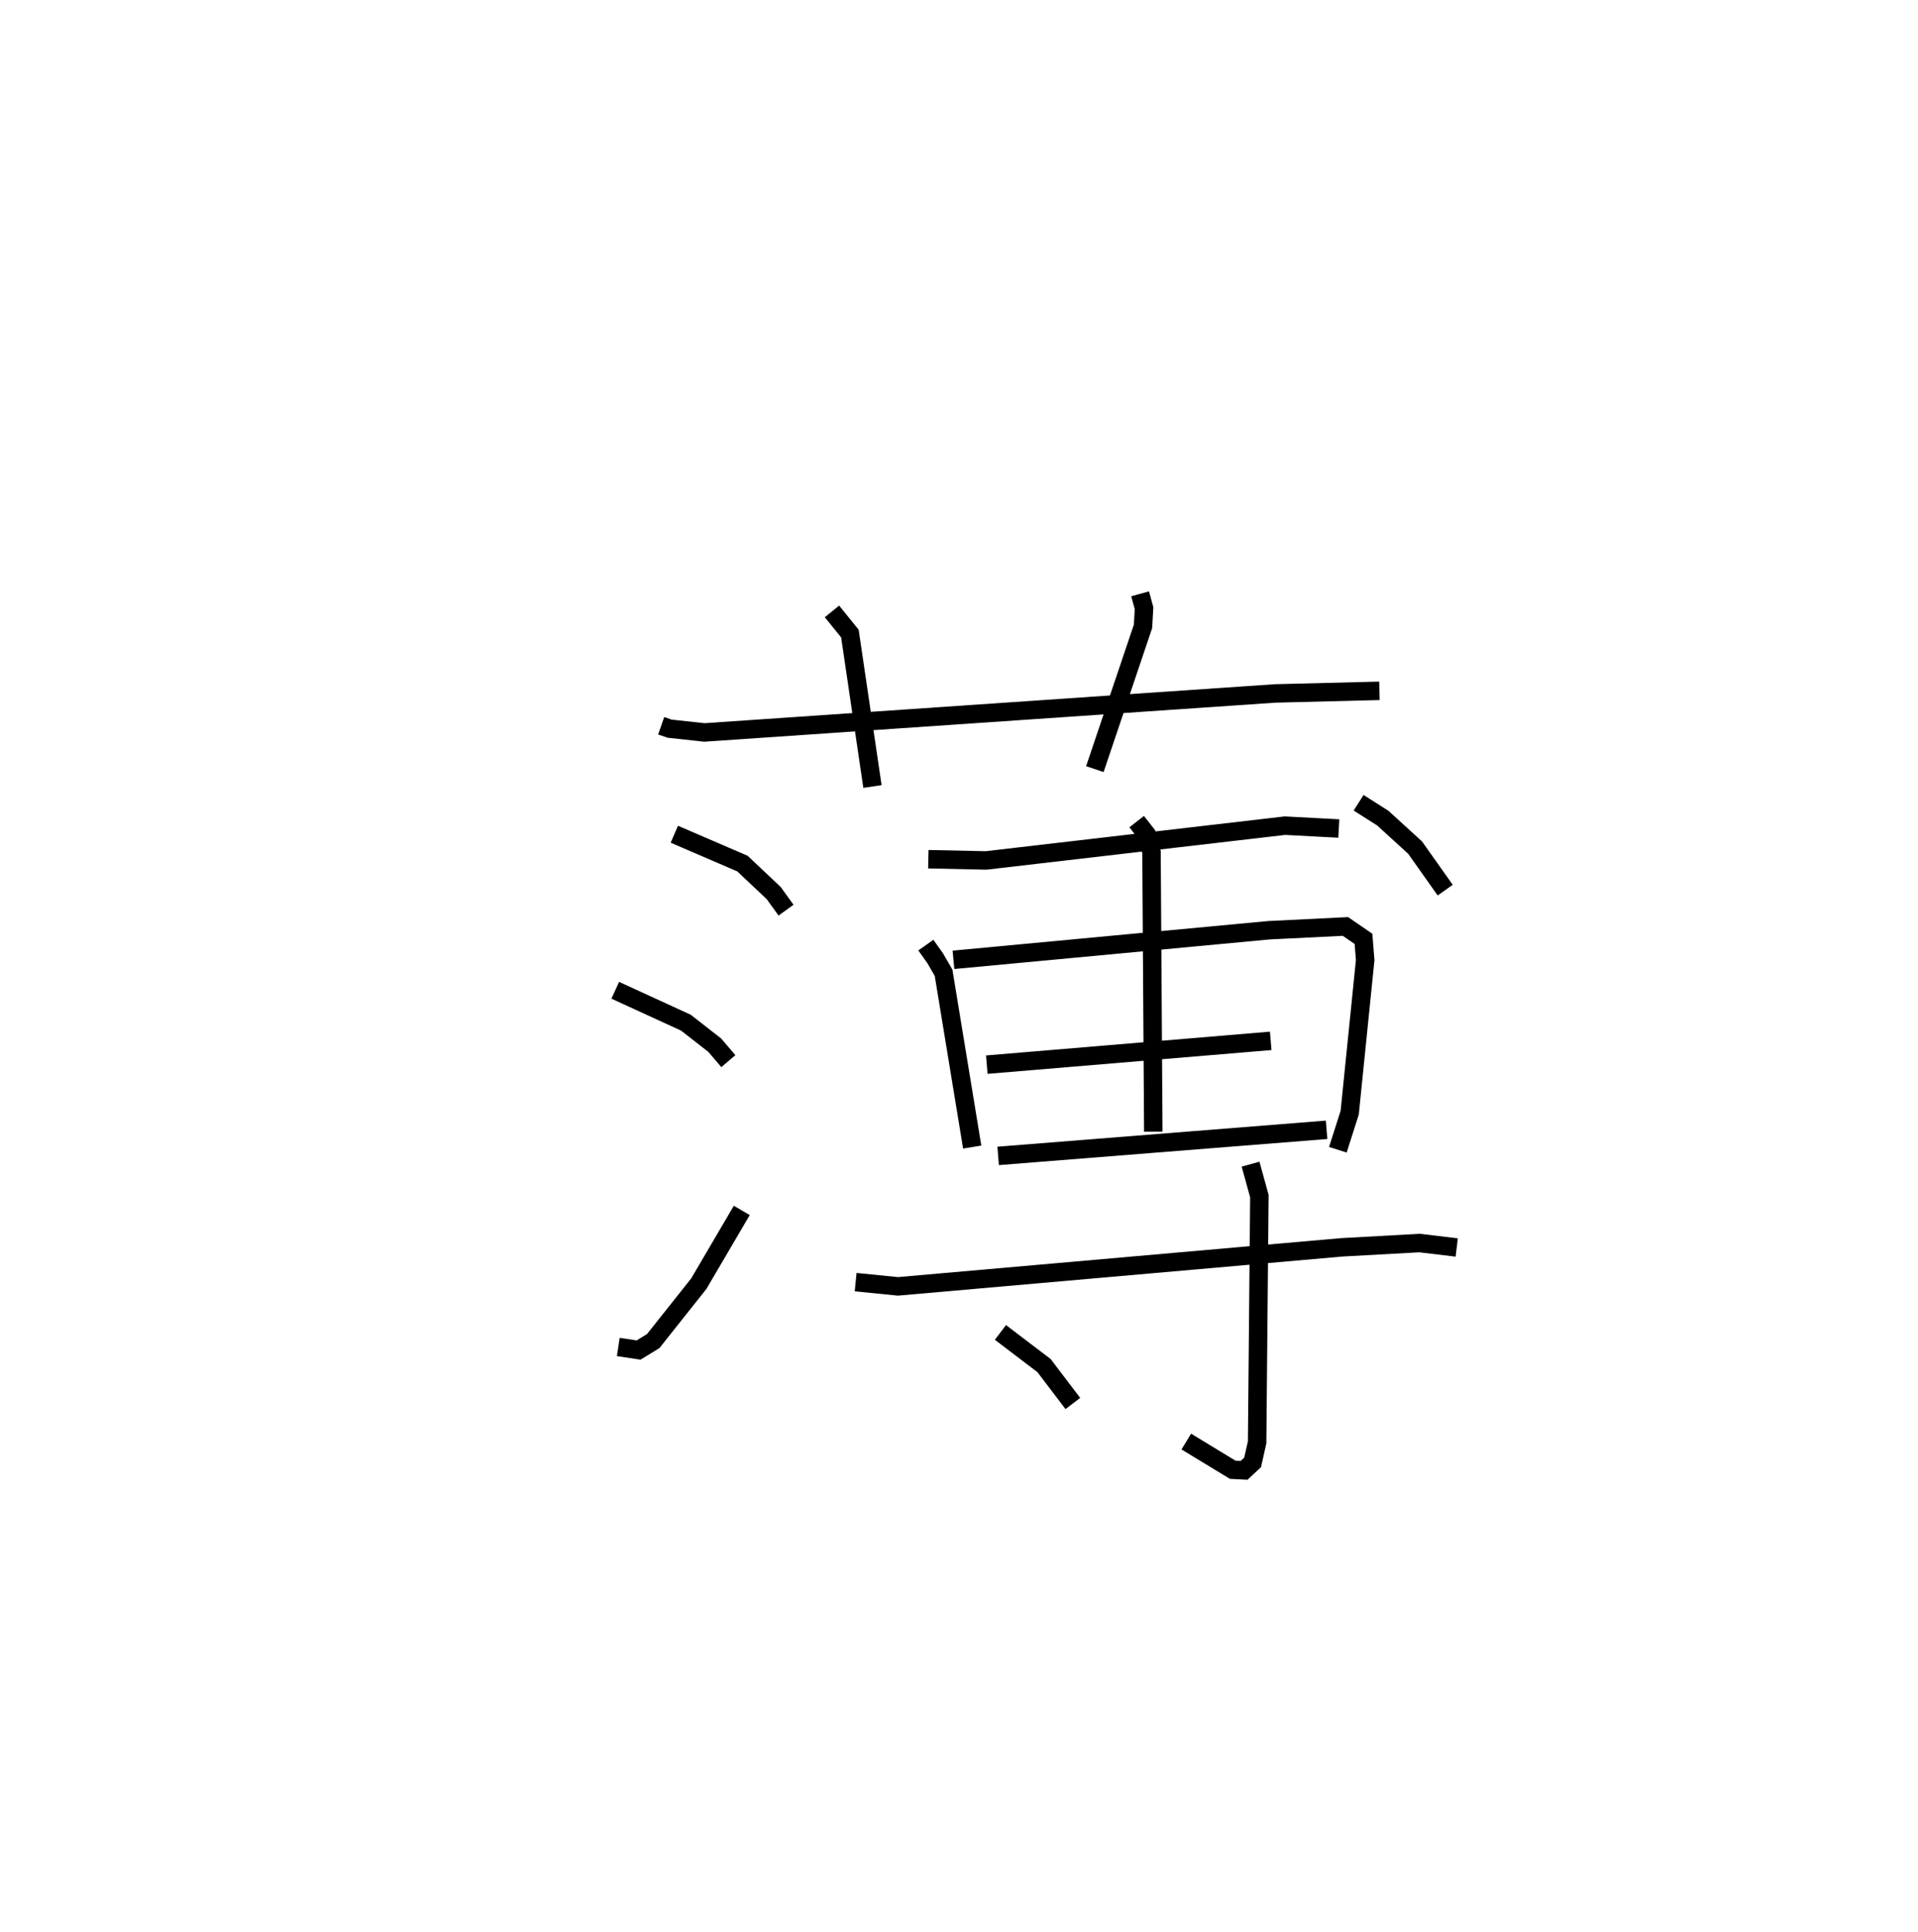 <?xml version="1.0" encoding="utf-8" ?>
<svg baseProfile="full" height="104.676" version="1.1" width="103.943" xmlns="http://www.w3.org/2000/svg" xmlns:ev="http://www.w3.org/2001/xml-events" xmlns:xlink="http://www.w3.org/1999/xlink"><defs /><rect fill="white" height="104.676" width="103.943" x="0" y="0" /><path d="M25,25 m0.0,0.0 m10.832,14.327 l0.453,0.158 1.884,0.205 l30.937,-2.114 5.65,-0.142 m-29.668,-4.303 l0.971,1.201 1.223,8.287 m14.504,-10.441 l0.214,0.778 -0.056,0.985 l-2.61,7.736 m-22.79,3.528 l3.694,1.592 1.696,1.602 l0.663,0.921 m-9.254,4.341 l3.828,1.756 1.563,1.22 l0.738,0.864 m-5.965,15.489 l1.1,0.166 0.792,-0.485 l2.472,-3.113 2.329,-3.968 m10.109,-19.031 l3.126,0.067 16.199,-1.885 l2.921,0.154 m-22.38,6.319 l0.507,0.713 0.454,0.787 l1.551,9.443 m-1.016,-10.146 l17.102,-1.604 4.14,-0.204 l0.979,0.671 0.092,1.151 l-0.839,8.267 -0.642,2.011 m-19.025,-4.612 l15.386,-1.289 m-14.771,6.234 l17.8,-1.414 m-10.293,-16.7 l0.55,0.701 0.254,0.955 l0.097,15.144 m11.127,-17.822 l1.311,0.833 1.75,1.597 l1.632,2.305 m-31.951,21.242 l2.293,0.229 24.048,-2.115 l4.219,-0.233 2.015,0.241 m-11.173,-4.515 l0.478,1.732 -0.122,13.34 l-0.244,1.087 -0.463,0.432 l-0.616,-0.031 -2.516,-1.529 m-10.072,-5.913 l2.363,1.796 1.561,2.055 " fill="none" stroke="black" stroke-width="1" /></svg>